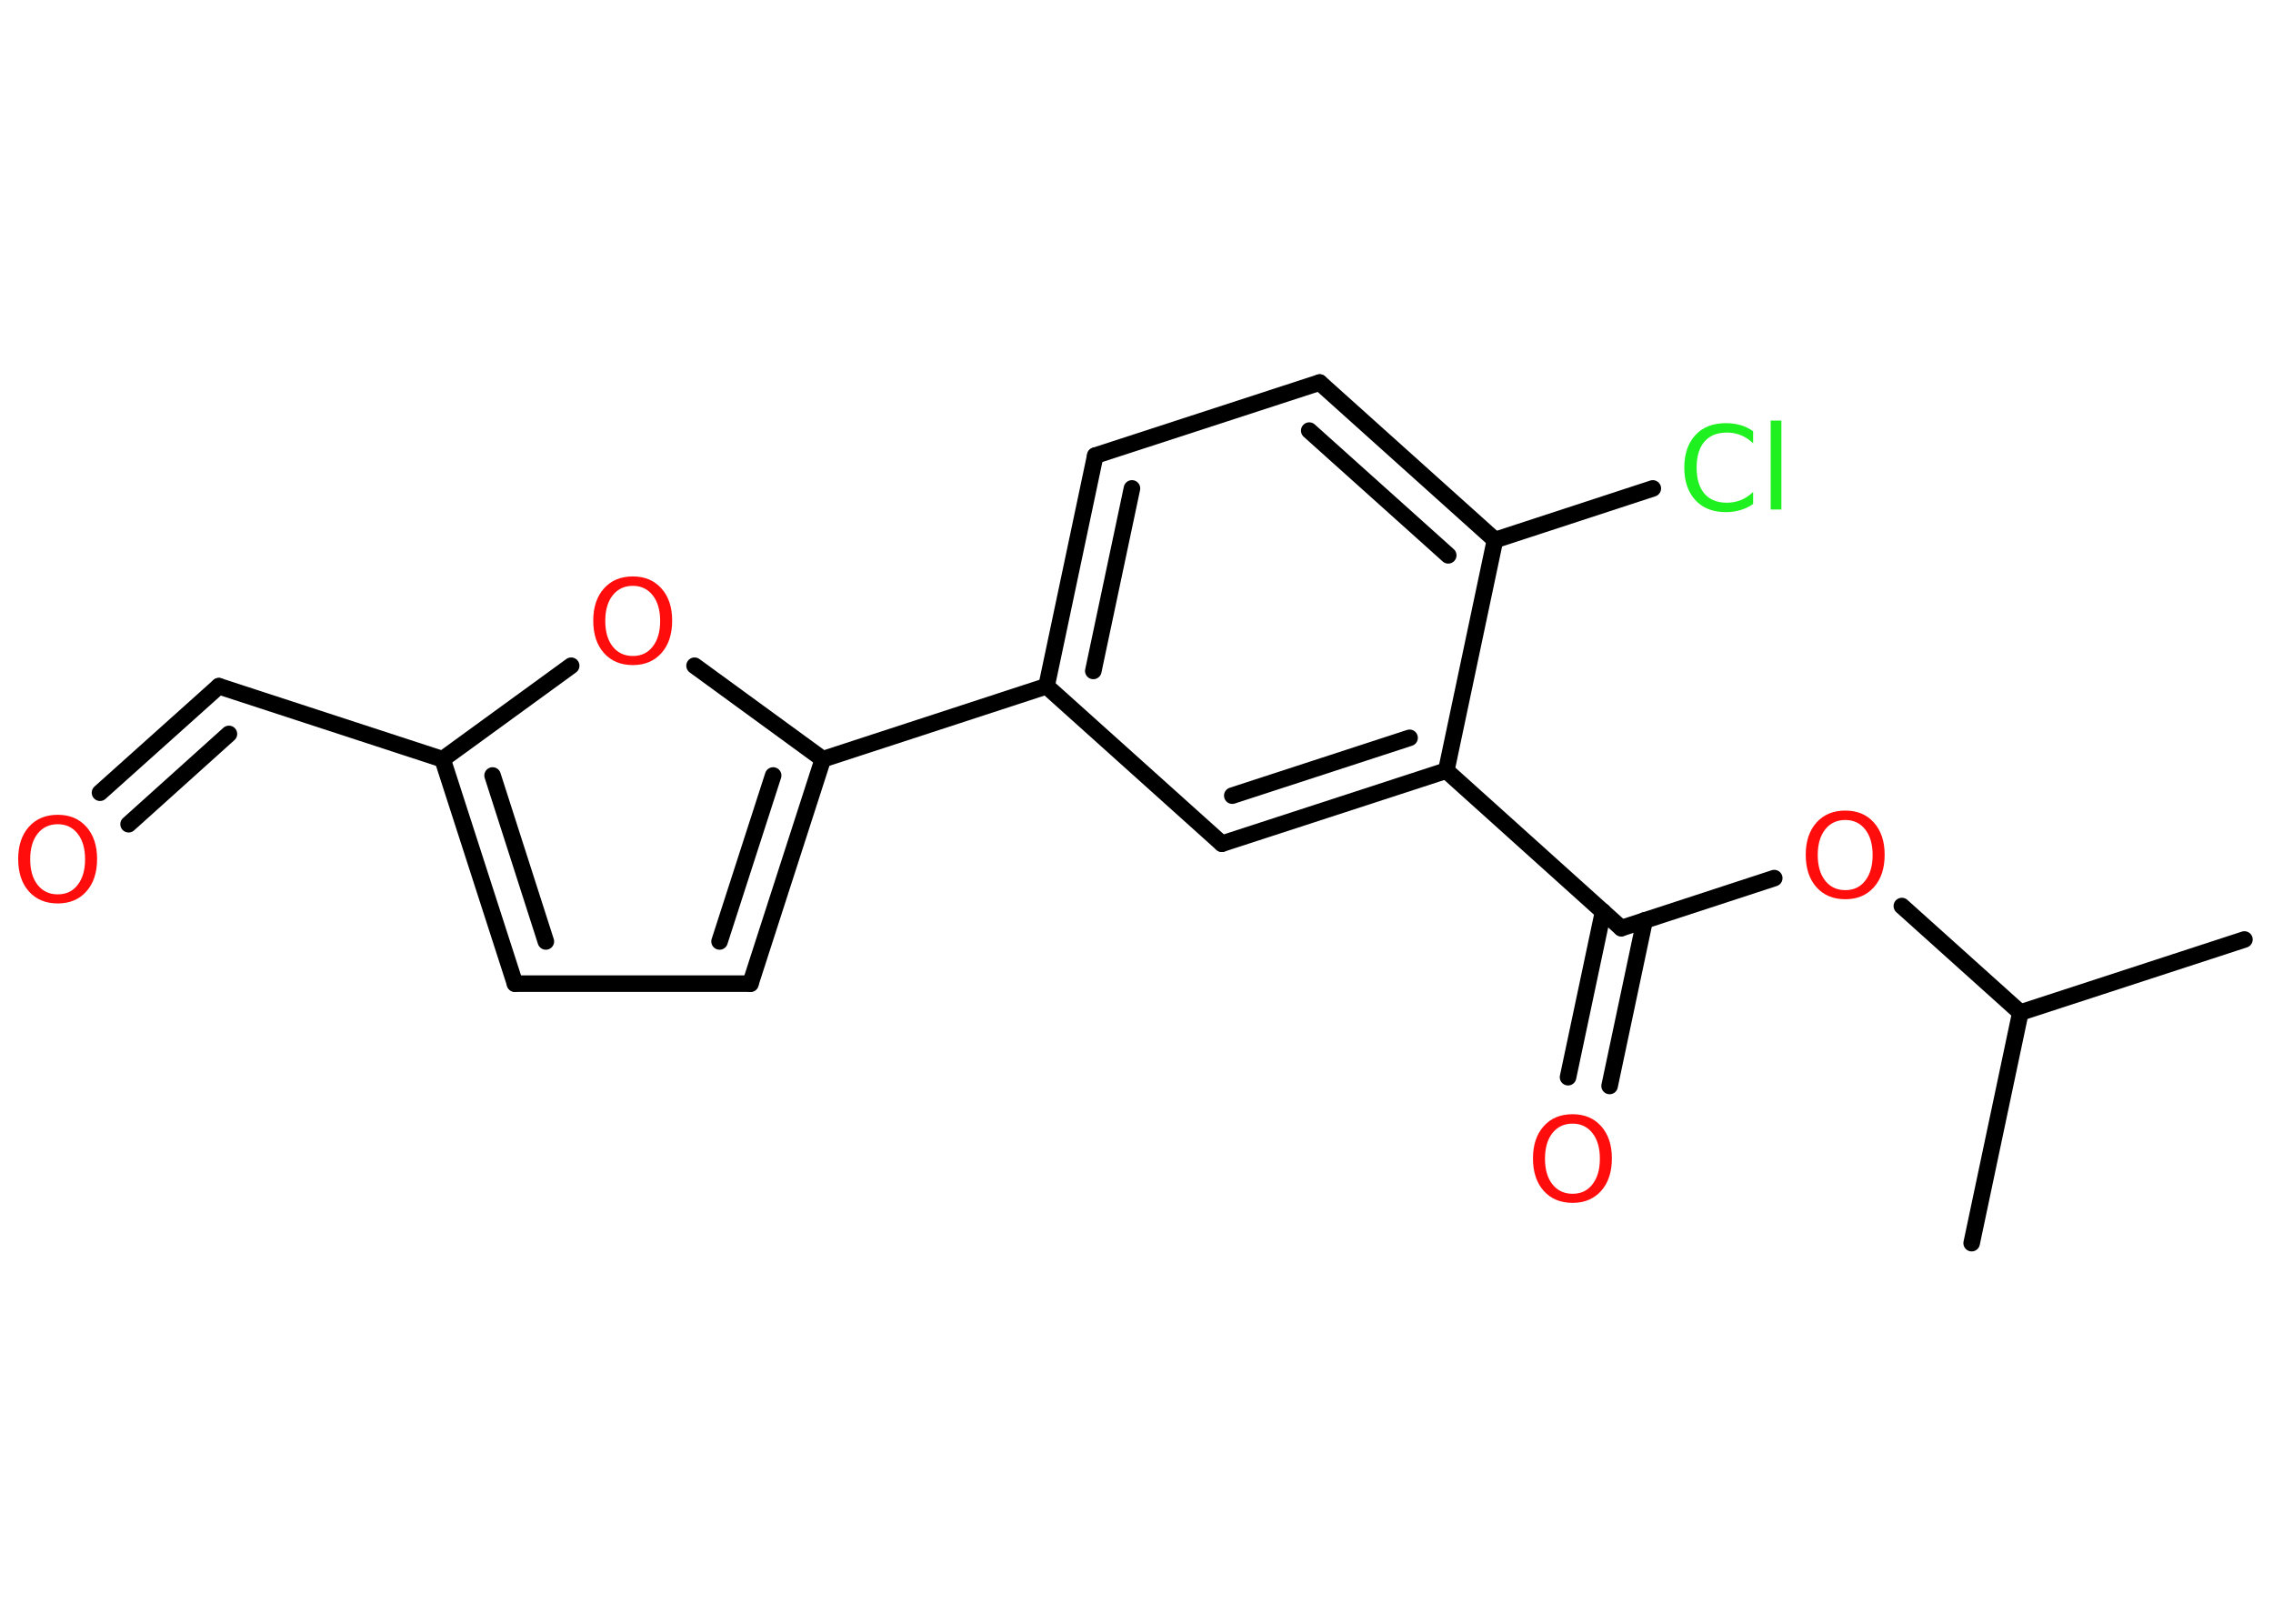 <?xml version='1.0' encoding='UTF-8'?>
<!DOCTYPE svg PUBLIC "-//W3C//DTD SVG 1.1//EN" "http://www.w3.org/Graphics/SVG/1.1/DTD/svg11.dtd">
<svg version='1.2' xmlns='http://www.w3.org/2000/svg' xmlns:xlink='http://www.w3.org/1999/xlink' width='70.0mm' height='50.0mm' viewBox='0 0 70.0 50.0'>
  <desc>Generated by the Chemistry Development Kit (http://github.com/cdk)</desc>
  <g stroke-linecap='round' stroke-linejoin='round' stroke='#000000' stroke-width='.51' fill='#FF0D0D'>
    <rect x='.0' y='.0' width='70.0' height='50.0' fill='#FFFFFF' stroke='none'/>
    <g id='mol1' class='mol'>
      <line id='mol1bnd1' class='bond' x1='69.12' y1='28.93' x2='62.22' y2='31.18'/>
      <line id='mol1bnd2' class='bond' x1='62.22' y1='31.18' x2='60.72' y2='38.28'/>
      <line id='mol1bnd3' class='bond' x1='62.22' y1='31.18' x2='58.57' y2='27.9'/>
      <line id='mol1bnd4' class='bond' x1='54.64' y1='27.04' x2='49.93' y2='28.58'/>
      <g id='mol1bnd5' class='bond'>
        <line x1='50.65' y1='28.34' x2='49.57' y2='33.44'/>
        <line x1='49.37' y1='28.07' x2='48.29' y2='33.17'/>
      </g>
      <line id='mol1bnd6' class='bond' x1='49.93' y1='28.58' x2='44.54' y2='23.73'/>
      <g id='mol1bnd7' class='bond'>
        <line x1='37.63' y1='25.98' x2='44.54' y2='23.73'/>
        <line x1='37.95' y1='24.5' x2='43.41' y2='22.72'/>
      </g>
      <line id='mol1bnd8' class='bond' x1='37.63' y1='25.98' x2='32.23' y2='21.13'/>
      <line id='mol1bnd9' class='bond' x1='32.23' y1='21.13' x2='25.34' y2='23.38'/>
      <g id='mol1bnd10' class='bond'>
        <line x1='23.11' y1='30.29' x2='25.34' y2='23.38'/>
        <line x1='22.16' y1='28.99' x2='23.81' y2='23.88'/>
      </g>
      <line id='mol1bnd11' class='bond' x1='23.11' y1='30.29' x2='15.86' y2='30.29'/>
      <g id='mol1bnd12' class='bond'>
        <line x1='13.63' y1='23.38' x2='15.86' y2='30.29'/>
        <line x1='15.17' y1='23.88' x2='16.81' y2='28.99'/>
      </g>
      <line id='mol1bnd13' class='bond' x1='13.63' y1='23.38' x2='6.74' y2='21.13'/>
      <g id='mol1bnd14' class='bond'>
        <line x1='6.74' y1='21.13' x2='3.08' y2='24.41'/>
        <line x1='7.05' y1='22.6' x2='3.96' y2='25.38'/>
      </g>
      <line id='mol1bnd15' class='bond' x1='13.63' y1='23.38' x2='17.59' y2='20.5'/>
      <line id='mol1bnd16' class='bond' x1='25.34' y1='23.38' x2='21.39' y2='20.5'/>
      <g id='mol1bnd17' class='bond'>
        <line x1='33.73' y1='14.03' x2='32.23' y2='21.13'/>
        <line x1='34.86' y1='15.04' x2='33.67' y2='20.66'/>
      </g>
      <line id='mol1bnd18' class='bond' x1='33.73' y1='14.03' x2='40.64' y2='11.78'/>
      <g id='mol1bnd19' class='bond'>
        <line x1='46.04' y1='16.63' x2='40.64' y2='11.78'/>
        <line x1='44.6' y1='17.1' x2='40.32' y2='13.26'/>
      </g>
      <line id='mol1bnd20' class='bond' x1='44.54' y1='23.73' x2='46.04' y2='16.63'/>
      <line id='mol1bnd21' class='bond' x1='46.04' y1='16.63' x2='50.9' y2='15.04'/>
      <path id='mol1atm4' class='atom' d='M56.83 25.25q-.39 .0 -.62 .29q-.23 .29 -.23 .79q.0 .5 .23 .79q.23 .29 .62 .29q.39 .0 .61 -.29q.23 -.29 .23 -.79q.0 -.5 -.23 -.79q-.23 -.29 -.61 -.29zM56.83 24.96q.55 .0 .88 .37q.33 .37 .33 .99q.0 .63 -.33 1.0q-.33 .37 -.88 .37q-.56 .0 -.89 -.37q-.33 -.37 -.33 -1.0q.0 -.62 .33 -.99q.33 -.37 .89 -.37z' stroke='none'/>
      <path id='mol1atm6' class='atom' d='M48.43 34.6q-.39 .0 -.62 .29q-.23 .29 -.23 .79q.0 .5 .23 .79q.23 .29 .62 .29q.39 .0 .61 -.29q.23 -.29 .23 -.79q.0 -.5 -.23 -.79q-.23 -.29 -.61 -.29zM48.43 34.31q.55 .0 .88 .37q.33 .37 .33 .99q.0 .63 -.33 1.0q-.33 .37 -.88 .37q-.56 .0 -.89 -.37q-.33 -.37 -.33 -1.0q.0 -.62 .33 -.99q.33 -.37 .89 -.37z' stroke='none'/>
      <path id='mol1atm15' class='atom' d='M1.78 25.38q-.39 .0 -.62 .29q-.23 .29 -.23 .79q.0 .5 .23 .79q.23 .29 .62 .29q.39 .0 .61 -.29q.23 -.29 .23 -.79q.0 -.5 -.23 -.79q-.23 -.29 -.61 -.29zM1.78 25.09q.55 .0 .88 .37q.33 .37 .33 .99q.0 .63 -.33 1.0q-.33 .37 -.88 .37q-.56 .0 -.89 -.37q-.33 -.37 -.33 -1.0q.0 -.62 .33 -.99q.33 -.37 .89 -.37z' stroke='none'/>
      <path id='mol1atm16' class='atom' d='M19.49 18.04q-.39 .0 -.62 .29q-.23 .29 -.23 .79q.0 .5 .23 .79q.23 .29 .62 .29q.39 .0 .61 -.29q.23 -.29 .23 -.79q.0 -.5 -.23 -.79q-.23 -.29 -.61 -.29zM19.49 17.75q.55 .0 .88 .37q.33 .37 .33 .99q.0 .63 -.33 1.0q-.33 .37 -.88 .37q-.56 .0 -.89 -.37q-.33 -.37 -.33 -1.0q.0 -.62 .33 -.99q.33 -.37 .89 -.37z' stroke='none'/>
      <path id='mol1atm20' class='atom' d='M53.99 13.27v.38q-.18 -.17 -.38 -.25q-.2 -.08 -.43 -.08q-.45 .0 -.69 .28q-.24 .28 -.24 .8q.0 .52 .24 .8q.24 .28 .69 .28q.23 .0 .43 -.08q.2 -.08 .38 -.25v.37q-.19 .13 -.4 .19q-.21 .06 -.44 .06q-.6 .0 -.94 -.37q-.34 -.37 -.34 -1.0q.0 -.63 .34 -1.0q.34 -.37 .94 -.37q.23 .0 .45 .06q.21 .06 .39 .19zM54.53 12.95h.33v2.74h-.33v-2.74z' stroke='none' fill='#1FF01F'/>
    </g>
  </g>
</svg>
